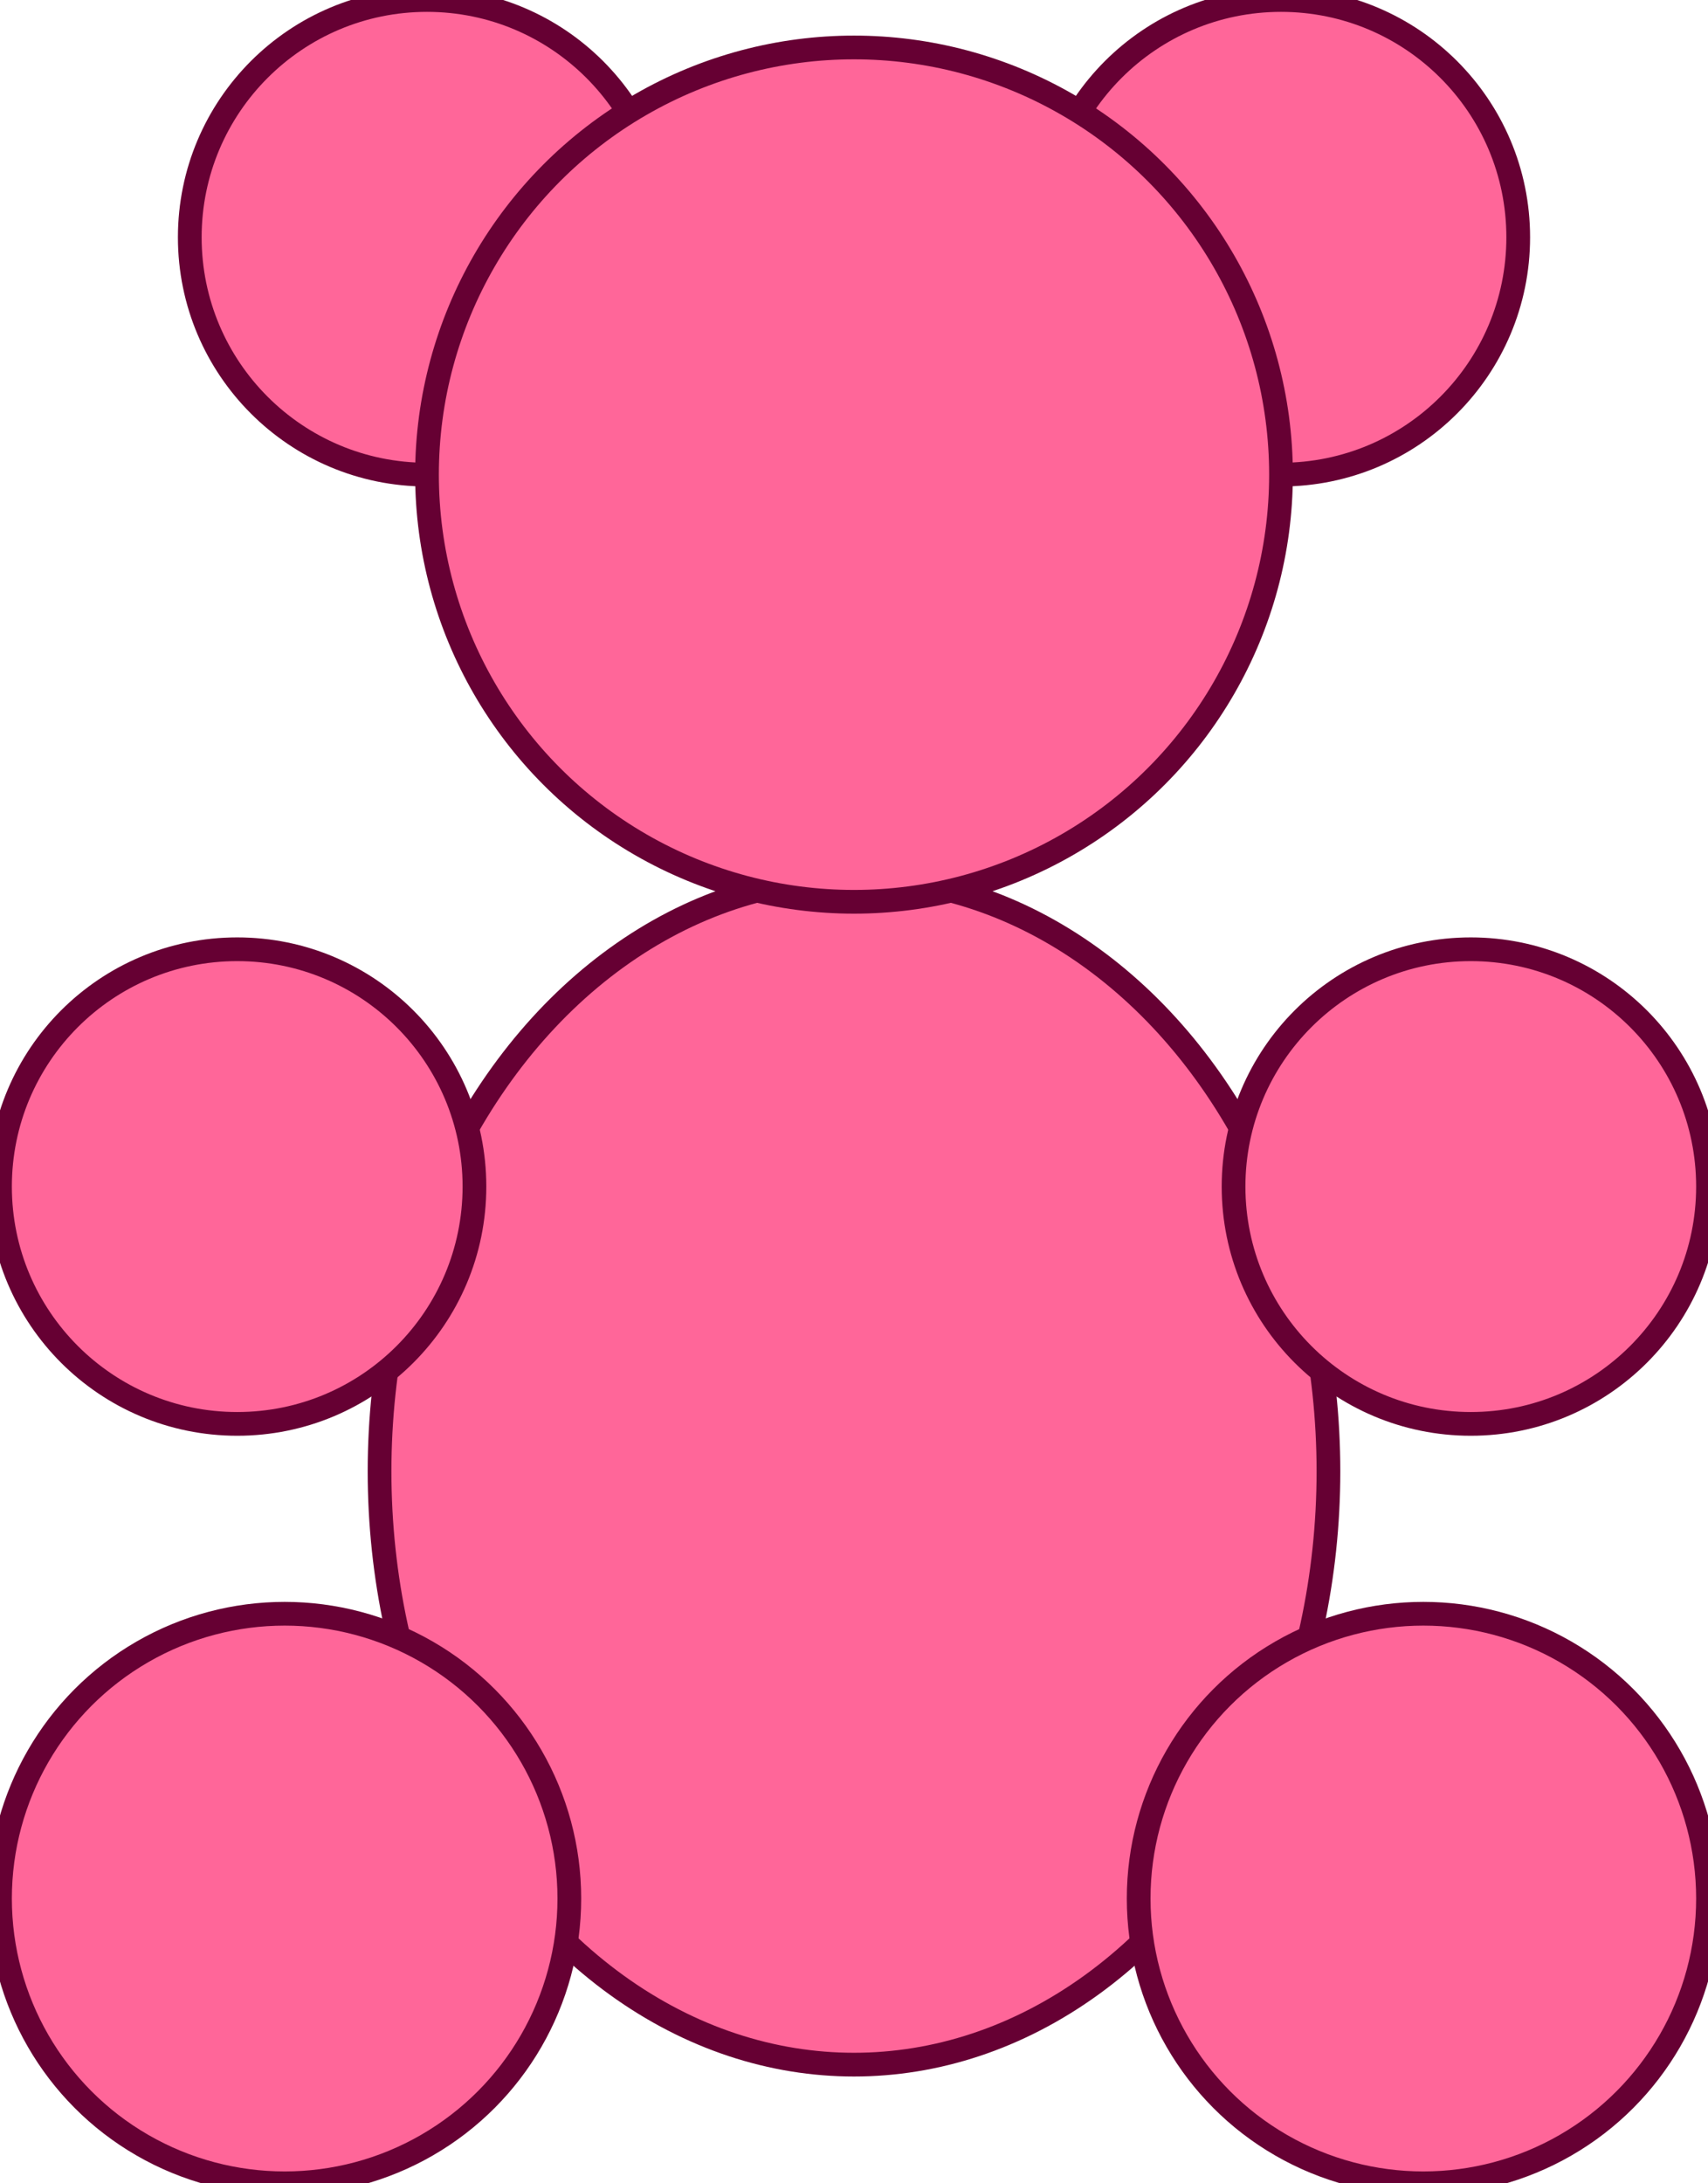 <?xml version='1.0' encoding='utf-8'?>
<svg version='1.1' width='72' height='92' xmlns='http://www.w3.org/2000/svg' xmlns:xlink='http://www.w3.org/1999/xlink'>
	<title>nounours bonbon</title>
<style type='text/css'><![CDATA[
	circle, ellipse {
		fill: #F69;
		stroke: #603;
	}
]]></style>
	<ellipse id='corps' cx='36' cy='62' rx='20' ry='25'/>
	<circle id='jambe-d' cx='12' cy='80' r='12'/>
	<circle id='jambe-g' cx='60' cy='80' r='12'/>
	<circle id='bras-d' cx='10' cy='50' r='10'/>
	<circle id='bras-g' cx='62' cy='50' r='10'/>
	<circle id='oreille-d' cx='18' cy='10' r='10'/>
	<circle id='oreille-g' cx='54' cy='10' r='10'/>
	<circle id='tete' cx='36' cy='20' r='18'/>
</svg>